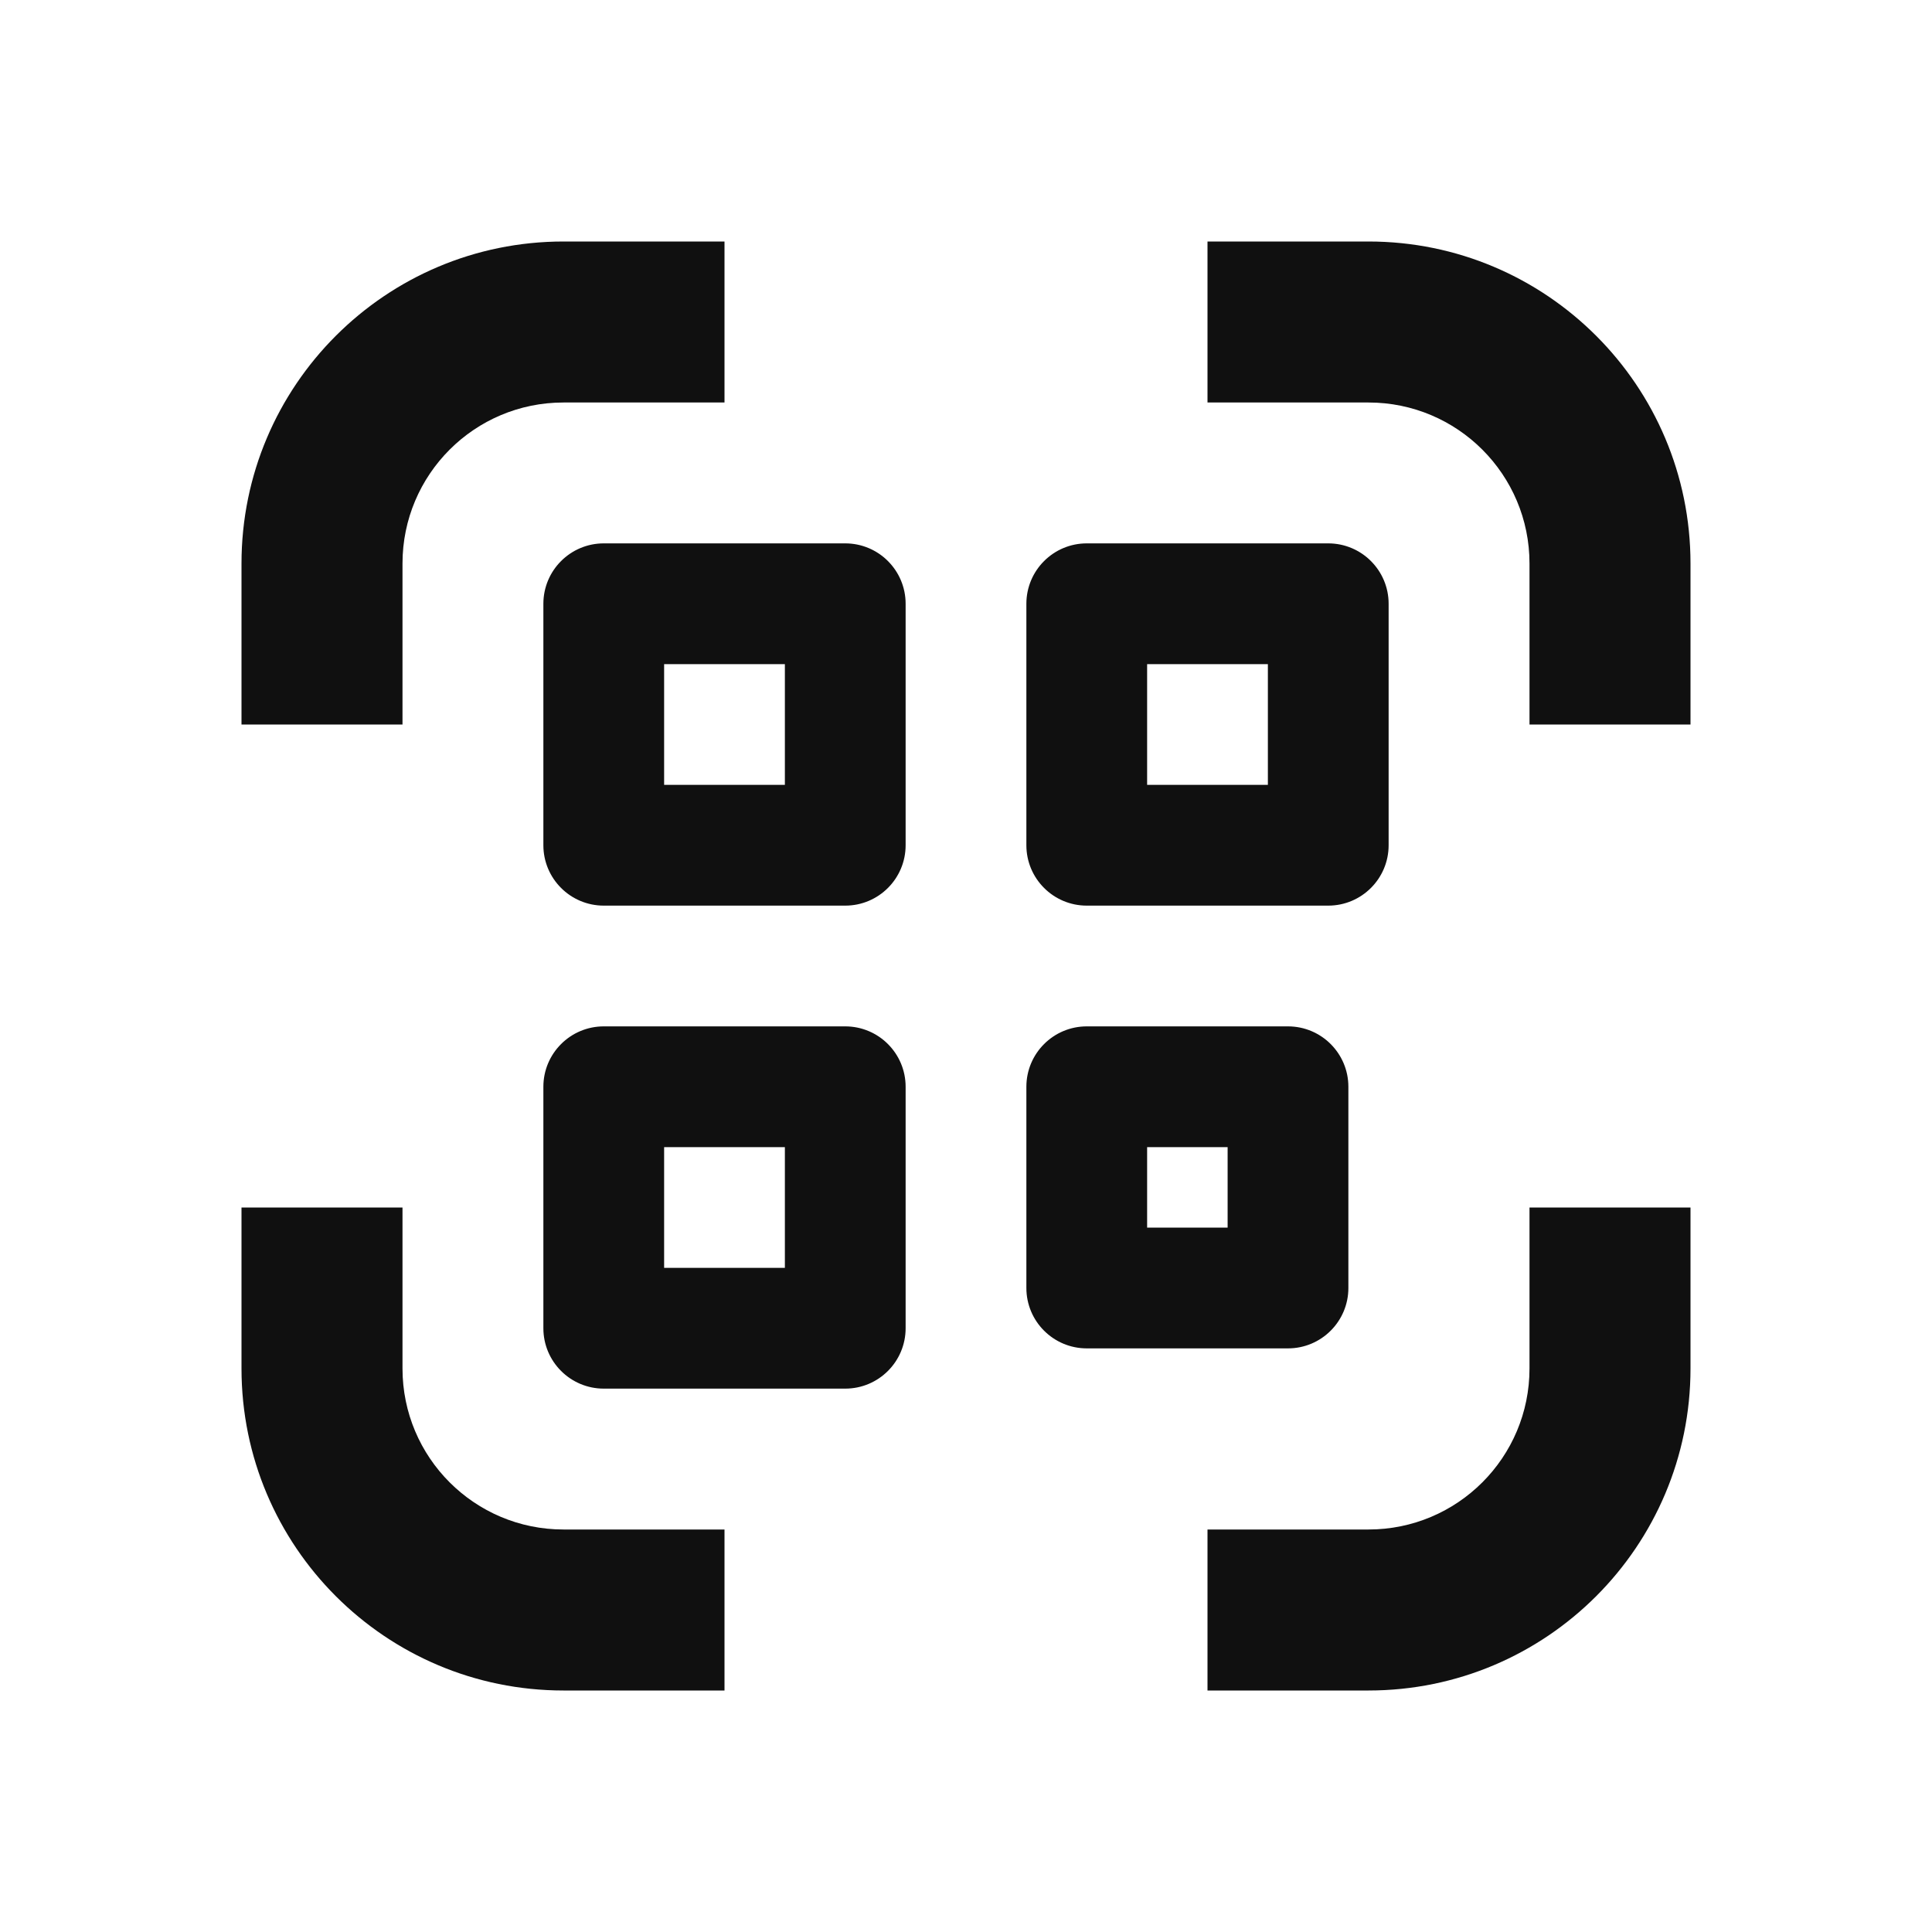 <svg width="24" height="24" viewBox="0 0 24 24" fill="none" xmlns="http://www.w3.org/2000/svg">
<path fill-rule="evenodd" clip-rule="evenodd" d="M7 3C4.791 3 3 4.791 3 7V9H5V7C5 5.895 5.895 5 7 5H9V3H7ZM17 3H15V5H17C18.105 5 19 5.895 19 7V9H21V7C21 4.791 19.209 3 17 3ZM5 17V15H3V17C3 19.209 4.791 21 7 21H9V19H7C5.895 19 5 18.105 5 17ZM17 21C19.209 21 21 19.209 21 17V15H19V17C19 18.105 18.105 19 17 19H15V21H17ZM6.75 7.5C6.75 7.086 7.086 6.75 7.5 6.75H10.5C10.914 6.75 11.25 7.086 11.25 7.5V10.5C11.25 10.914 10.914 11.25 10.5 11.25H7.5C7.086 11.25 6.75 10.914 6.75 10.5V7.5ZM12.75 7.5C12.75 7.086 13.086 6.75 13.5 6.75H16.5C16.914 6.75 17.25 7.086 17.25 7.5V10.5C17.25 10.914 16.914 11.25 16.5 11.25H13.5C13.086 11.25 12.75 10.914 12.75 10.5V7.5ZM7.5 12.75C7.086 12.75 6.75 13.086 6.75 13.5V16.5C6.75 16.914 7.086 17.25 7.5 17.25H10.5C10.914 17.25 11.25 16.914 11.25 16.5V13.5C11.25 13.086 10.914 12.75 10.5 12.75H7.5ZM8.25 8.25V9.75H9.75V8.25H8.25ZM12.75 13.5C12.75 13.086 13.086 12.75 13.5 12.75H16C16.414 12.75 16.75 13.086 16.75 13.5V16C16.75 16.414 16.414 16.75 16 16.75H13.5C13.086 16.75 12.75 16.414 12.75 16V13.5ZM14.25 8.25V9.75H15.75V8.25H14.25ZM14.25 14.25V15.25H15.25V14.25H14.25ZM8.25 15.75V14.25H9.75V15.75H8.25Z" fill="#101010"/>
</svg>
